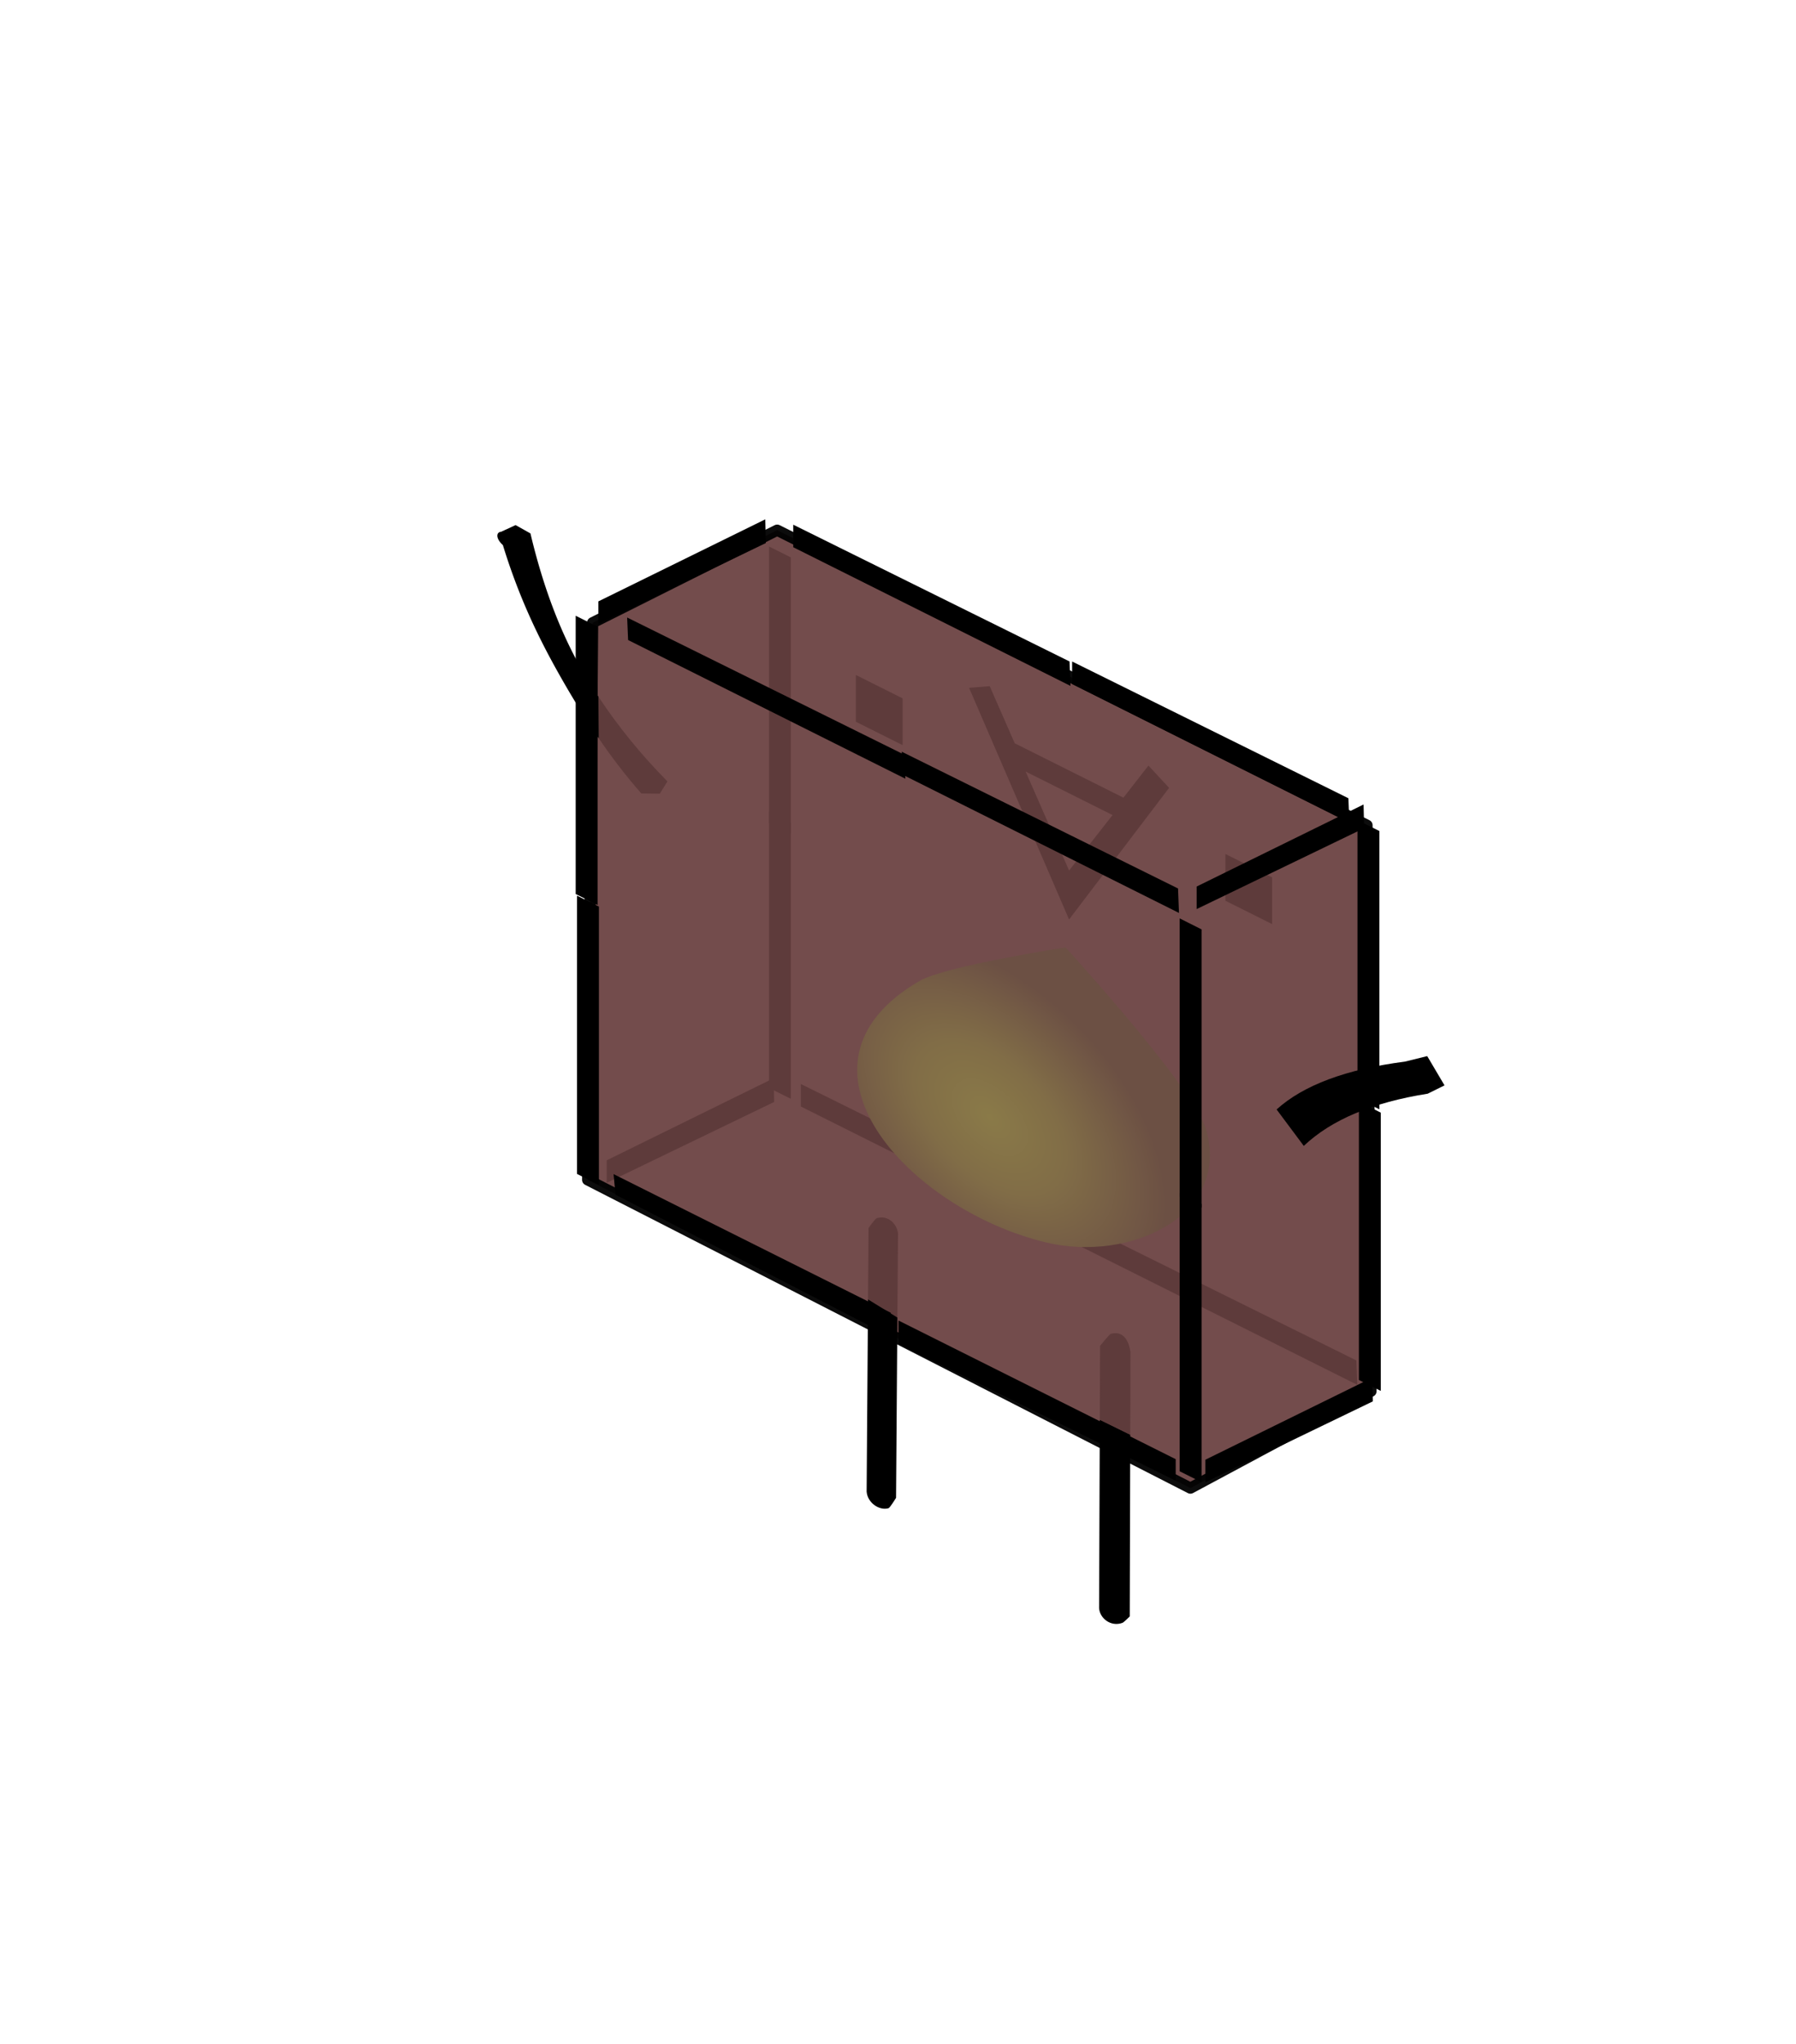 <svg width="160" height="182" xmlns="http://www.w3.org/2000/svg" xml:space="preserve" style="fill-rule:evenodd;clip-rule:evenodd;stroke-linecap:round;stroke-linejoin:round;stroke-miterlimit:1.5"><path d="m542.173 844.83.977-139.625 145.559-72.779 45.537 22.827 1.221 137.42-148.739 76.039-44.555-23.882Z" style="fill:#6c4444;fill-opacity:.95;stroke:#000;stroke-opacity:.95;stroke-width:2.77px" transform="matrix(-.361 0 0 .361 317.858 -181.092)"/><path style="fill:#5e3b3b" d="M1566 856.517h86.762v86.762H1566z" transform="matrix(-.048 -.024 0 .048 155.58 58.66)"/><path style="fill:#5e3b3b" d="M791.193 856.517h86.762v86.762h-86.762z" transform="matrix(-.048 -.024 0 .048 151.307 56.002)"/><path d="m977.928 1839.54 1.28 349.8c-.739 18.14-21.346 25.15-43.502 5.78-2.49-2.18-13.379-18.53-13.379-18.53l-.889-337.55" style="fill-rule:nonzero" transform="matrix(-.048 -.024 0 .048 144.918 61.6)"/><path d="m921.438 1839.04-.403-153.29c1.698-13.06 9.491-36.86 36.473-15.81 2.802 2.18 19.918 32.33 19.918 32.33l.502 137.27" style="fill:#5e3b3b;fill-rule:nonzero" transform="matrix(-.048 -.024 0 .048 144.918 61.6)"/><path d="m1382.65 1834.37-1.1-150.4c-2.48-17.48 13.67-35.09 39.36-14.8 3.04 2.4 15.25 25.91 15.25 25.91l.96 132.89" style="fill:#5e3b3b;fill-rule:nonzero" transform="matrix(-.048 -.024 0 .048 146.312 62.457)"/><path d="m1437.12 1827.97 2.6 357.81c-1.46 20.05-23.49 24.15-40.58 10.65-2.8-2.21-14.03-26.28-14.03-26.28l-2.46-335.78" style="fill-rule:nonzero" transform="matrix(-.048 -.024 0 .048 146.312 62.457)"/><path d="m1222.99 1088.56-185.63-336.965 38.33-22.195 46.41 82.727h201.77l46.41-82.727 38.34 22.195-185.63 336.965Zm-80.71-234.061 80.71 143.258 80.7-143.258h-161.41Z" style="fill:#5e3b3b;fill-rule:nonzero" transform="matrix(-.048 -.024 0 .048 153.944 58.979)"/><path d="M292.815 789.932c108.957 68.602 188.321 137.878 238.092 207.825l-50.443 42.373c-51.116-73.984-127.79-144.604-230.021-211.861l-31.176-31.021 32.085-38.249 41.463 30.933Z" style="fill-rule:nonzero" transform="matrix(-.048 -.024 0 .048 139.212 63.646)"/><path d="M2012.23 1032.13c-24.53 23.49-50.86 44.88-79.01 62.63l-34.27-16.69-14.15-29.87c48.82-24.95 91.52-56.036 128.1-93.244" style="fill:#5e3b3b;fill-rule:nonzero" transform="matrix(-.048 -.024 0 .048 149.929 64.504)"/><path d="M2012.9 954.956a477.936 477.936 0 0 0 25.25-27.819c43.04-51.116 76.67-121.736 100.88-211.861l27.58-1.668 26.9 25.881c9.42 5.38 10.14 17.61-3.31 22.991-28.25 78.018-62.6 133.046-97.58 178.781-24.19 31.533-50.99 62.709-80.39 90.869" style="fill-rule:nonzero" transform="matrix(-.048 -.024 0 .048 149.929 64.504)"/><path d="m702.177 596.153 512.733 2.672v41.795H700.395l1.782-44.467Z" style="fill-rule:nonzero" transform="matrix(-.048 -.024 0 .048 138.651 67.355)"/><path d="m702.177 596.153 512.733 2.672v41.795H700.395l1.782-44.467Z" style="fill-rule:nonzero" transform="matrix(-.048 -.024 0 .048 128.985 47.139)"/><path d="m702.177 596.153 512.733 2.672v41.795H700.395l1.782-44.467Z" style="fill-rule:nonzero" transform="matrix(-.048 -.024 0 .048 153.828 59.32)"/><path d="m702.177 596.153 512.733 2.672v41.795H700.395l1.782-44.467Z" style="fill:#5e3b3b;fill-rule:nonzero" transform="matrix(-.048 -.024 0 .048 154.538 109.382)"/><path d="m702.177 596.153 512.733 2.672v41.795H700.395l1.782-44.467Z" style="fill:#5e3b3b;fill-rule:nonzero" transform="matrix(-.048 -.024 0 .048 129.66 96.943)"/><path d="m702.177 596.153 512.733 2.672v41.795H700.395l1.782-44.467Z" style="fill-rule:nonzero" transform="matrix(-.029 .014 0 .048 141.839 33.193)"/><path d="m702.177 596.153 512.733 2.672v41.795H700.395l1.782-44.467Z" style="fill-rule:nonzero" transform="matrix(-.029 .014 0 .048 88.538 7.801)"/><path d="m702.177 596.153 512.733 2.672v41.795H700.395l1.782-44.467Z" style="fill:#5e3b3b;fill-rule:nonzero" transform="matrix(-.029 .014 0 .048 89.283 57.571)"/><path d="m702.177 596.153 512.733 2.672v41.795H700.395l1.782-44.467Z" style="fill-rule:nonzero" transform="matrix(-.029 .014 0 .048 142.612 84.236)"/><path d="m123.011 99.08-1.95-.976v24.78l1.95.975zm-.126-25.077-1.95-.976v24.78l1.95.975z"/><path style="fill:#5e3b3b" d="M625.74 644.656h40.354v512.502H625.74z" transform="matrix(-.048 -.024 0 .048 100.487 33.71)"/><path style="fill:#5e3b3b" d="M625.74 644.656h40.354v512.502H625.74z" transform="matrix(-.048 -.024 0 .048 100.487 57.322)"/><path d="m1216.93 597.043 516.3 2.673-1.78 40.904h-514.52v-43.577Z" style="fill-rule:nonzero" transform="matrix(-.048 -.024 0 .048 139.065 67.8)"/><path d="m53.237 55.808-1.951-.976v24.78l1.95.975z"/><path d="M664.076 1651.5H1178.6v43.58l-514.524-3.57v-40.01Z" style="fill-rule:nonzero" transform="matrix(-.048 -.024 0 .048 136.615 66.604)"/><path d="M1180.61 1651.5h514.52l-3.56 36.45-505.61 8.02-5.35-44.47Z" style="fill-rule:nonzero" transform="matrix(-.048 -.024 0 .048 136.027 65.965)"/><path d="m53.356 80.735-1.95-.976v24.78l1.95.975z"/><path d="M39.285 16.87S22.412 26.874 20.898 31.533c-3.132 9.639 9.998 22.291 20.926 25.135 17.921 4.665 35.445-5.527 16.483-25.928-3.335-3.589-19.022-13.87-19.022-13.87Z" style="fill:url(#a)" transform="matrix(-.682 -.341 0 .682 121.717 86.254)"/><path d="m107.044 82.76-1.95-.976v24.78l1.95.975z"/><path d="m107.044 107.212-1.95-.976v24.78l1.95.975z"/><defs><radialGradient id="a" cx="0" cy="0" r="1" gradientUnits="userSpaceOnUse" gradientTransform="matrix(23.036 0 0 20.458 49.175 43.992)"><stop offset="0" style="stop-color:#8a7a48;stop-opacity:1"/><stop offset=".43" style="stop-color:#816d47;stop-opacity:1"/><stop offset="1" style="stop-color:#6c5044;stop-opacity:1"/></radialGradient></defs></svg>